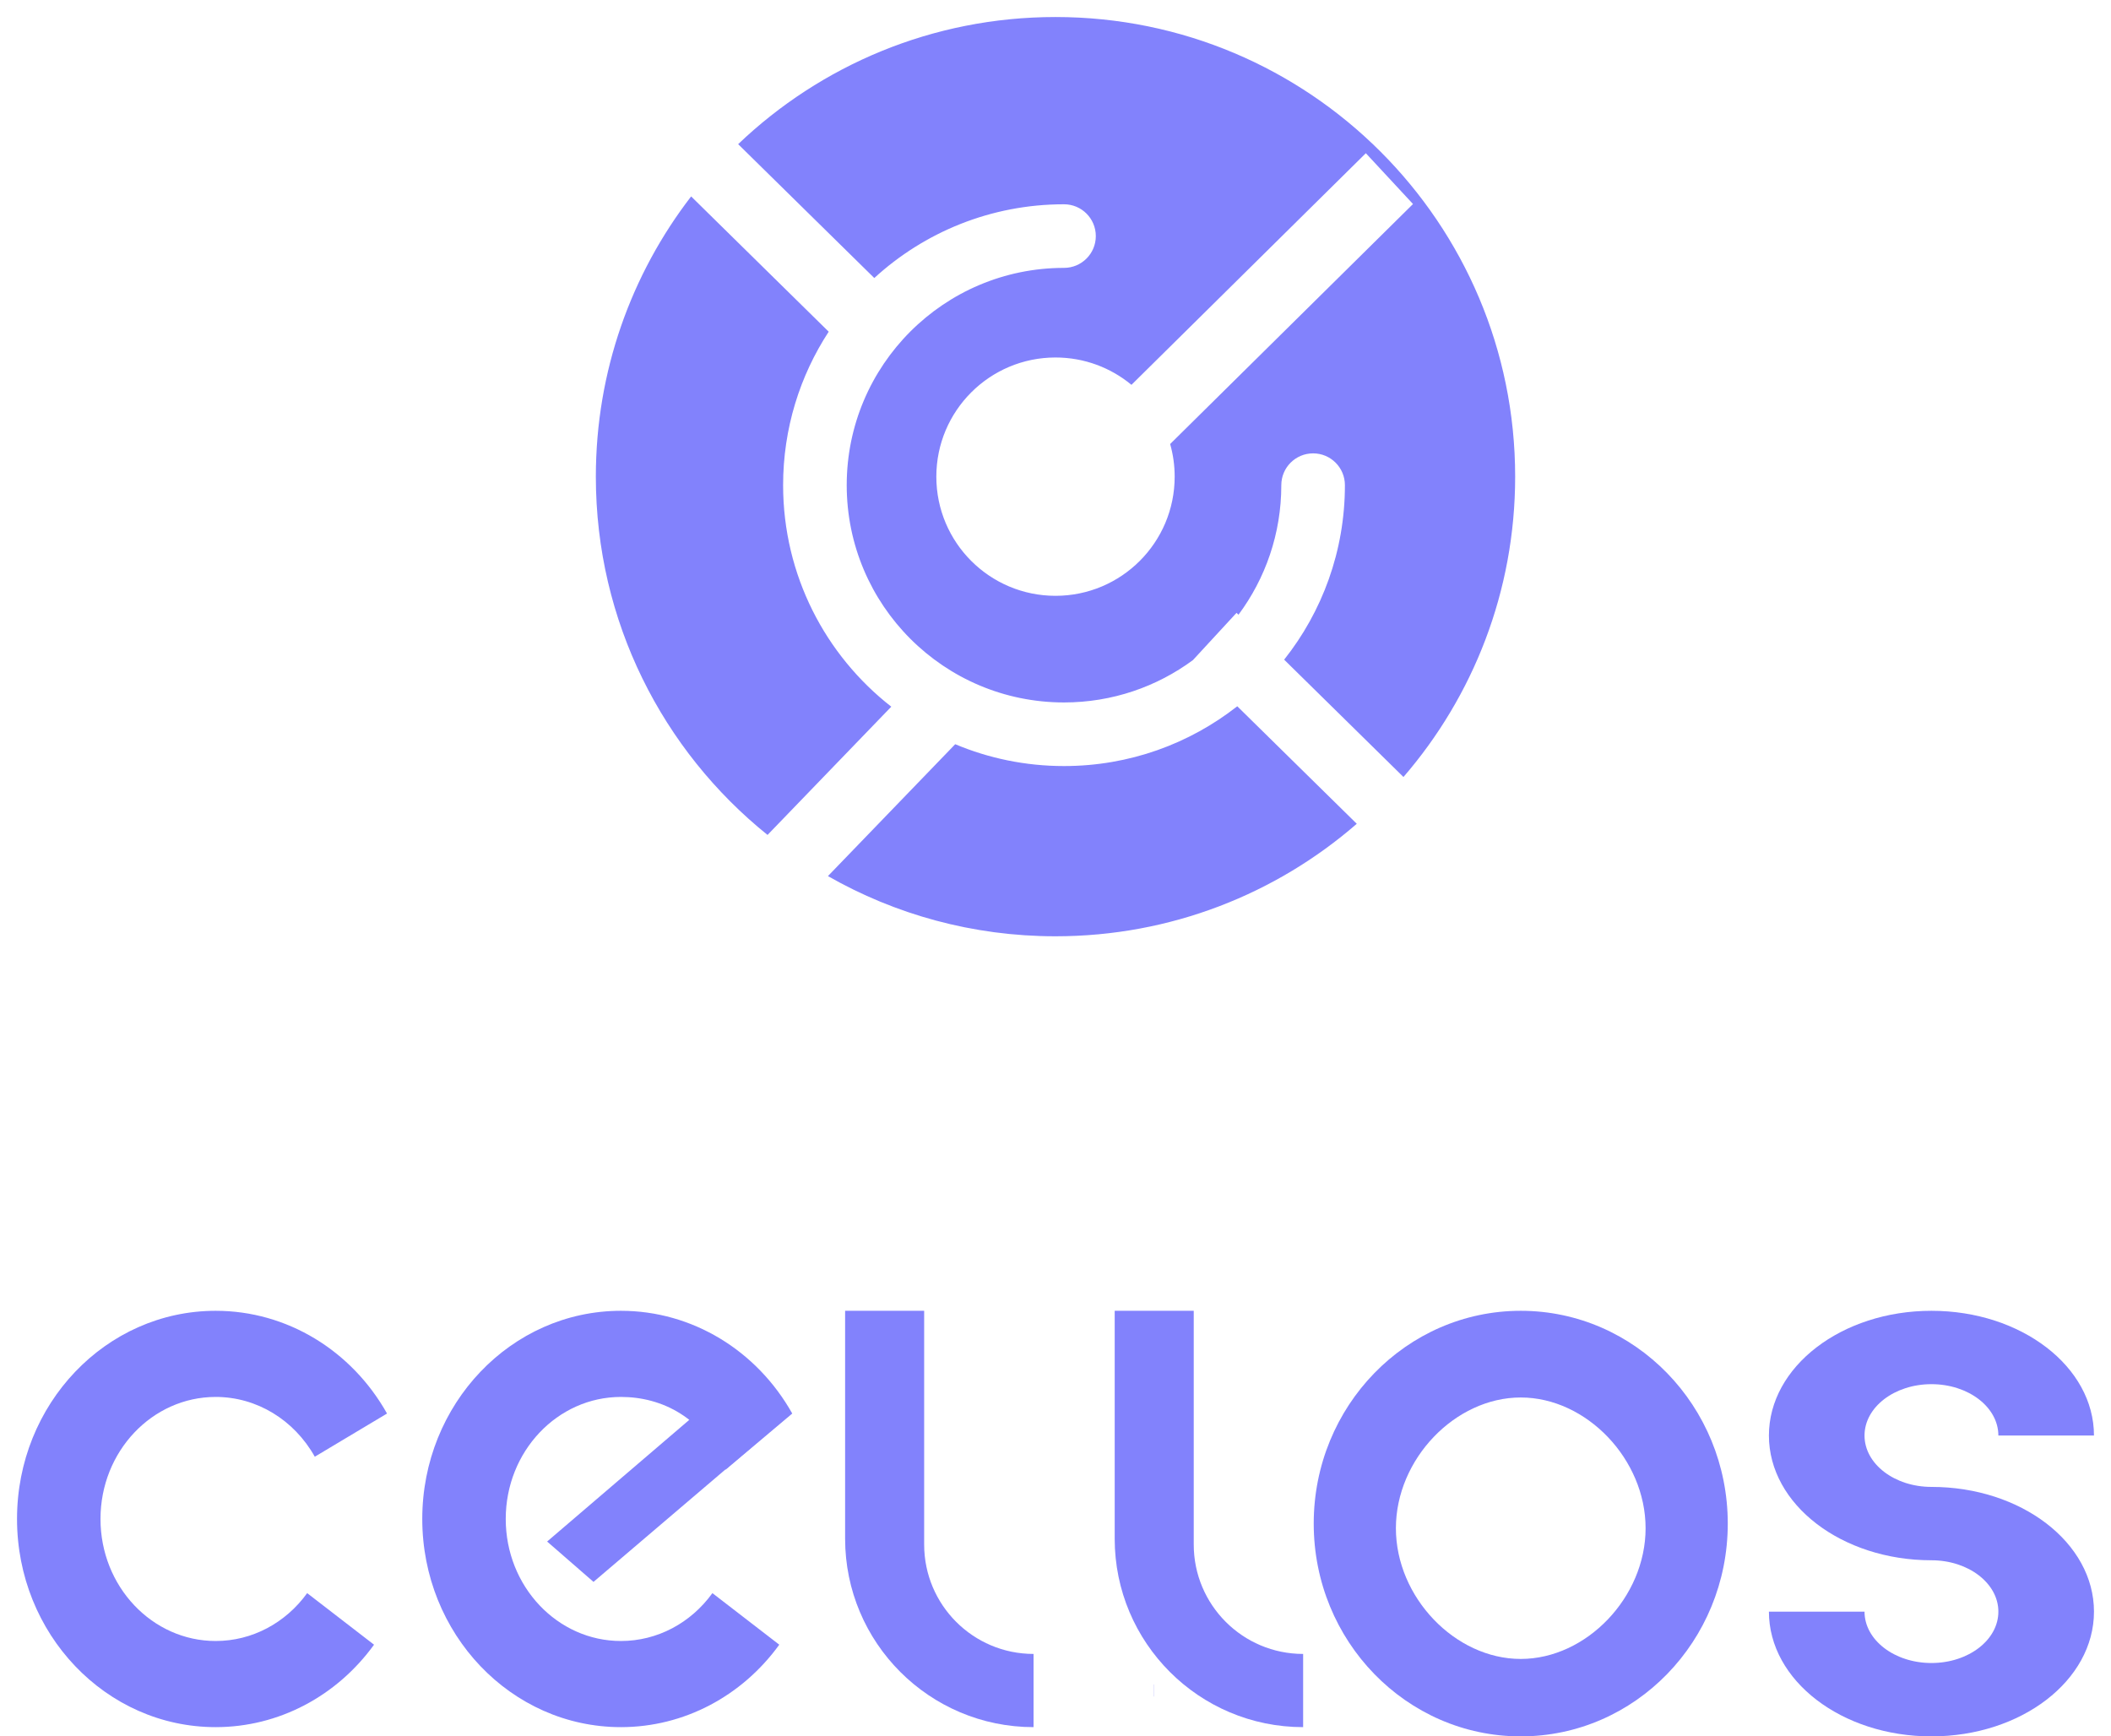 <?xml version="1.0" encoding="UTF-8"?>
<svg width="124px" height="102px" viewBox="0 0 124 102" version="1.1" xmlns="http://www.w3.org/2000/svg" xmlns:xlink="http://www.w3.org/1999/xlink">
    <!-- Generator: Sketch 50.2 (55047) - http://www.bohemiancoding.com/sketch -->
    <title>关于我们_iocn_logo</title>
    <desc>Created with Sketch.</desc>
    <defs></defs>
    <g id="关于我们" stroke="none" stroke-width="1" fill="none" fill-rule="evenodd">
        <g id="登录-微信登录-9" transform="translate(-126, -85)">
            <g id="关于我们_iocn_logo" transform="translate(126, 85)">
                <rect id="Rectangle" fill="#D8D8D8" opacity="0" x="0" y="0" width="124" height="102"></rect>
                <g id="Group-6" transform="translate(1, 77)" fill="#8282FC">
                    <g id="Group-3">
                        <path d="M21.734,6.035 L17.491,8.572 C16.276,6.407 14.081,5.06 11.67,5.06 C7.943,5.06 4.903,8.259 4.903,12.228 C4.903,16.198 7.943,19.397 11.67,19.397 C13.8,19.397 15.766,18.349 17.043,16.585 L20.971,19.614 C18.781,22.638 15.369,24.457 11.67,24.457 C5.214,24.457 0,18.971 0,12.228 C0,5.486 5.214,0 11.67,0 C15.857,0 19.654,2.331 21.734,6.035 Z" id="Oval" fill-rule="nonzero"></path>
                        <polygon id="Rectangle-2" transform="translate(38.267, 9.788) rotate(60) translate(-38.267, -9.788) " points="35.154 2.777 38.627 1.731 41.379 16.671 37.964 17.845"></polygon>
                        <path d="M45.537,6.035 L41.624,9.332 C40.366,6.269 37.885,5.06 35.473,5.06 C31.747,5.06 28.707,8.259 28.707,12.228 C28.707,16.198 31.747,19.397 35.473,19.397 C37.604,19.397 39.57,18.349 40.847,16.585 L44.775,19.614 C42.585,22.638 39.173,24.457 35.473,24.457 C29.018,24.457 23.804,18.971 23.804,12.228 C23.804,5.486 29.018,0 35.473,0 C39.66,0 43.458,2.331 45.537,6.035 Z" id="Oval" fill-rule="nonzero"></path>
                        <path d="M88.328,25 C81.612,25 76.168,19.404 76.168,12.5 C76.168,5.596 81.612,0 88.328,0 C95.044,0 100.489,5.596 100.489,12.5 C100.489,19.404 95.044,25 88.328,25 Z M88.328,20.451 C92.187,20.451 95.662,16.824 95.662,12.772 C95.662,8.72 92.187,5.092 88.328,5.092 C84.47,5.092 80.995,8.72 80.995,12.772 C80.995,16.824 84.47,20.451 88.328,20.451 Z" id="Oval-3" fill-rule="nonzero"></path>
                        <path d="M66.793,22.661 L66.803,22.661 L66.803,21.953 L66.793,21.953 L66.793,22.661 Z M75.546,20.157 L75.546,24.457 L75.546,24.457 C69.433,24.457 64.477,19.501 64.477,13.388 L64.477,0 L69.12,0 L69.12,13.73 C69.12,17.28 71.997,20.157 75.546,20.157 Z" id="L" fill-rule="nonzero"></path>
                        <path d="M59.711,20.157 L59.711,24.457 L59.711,24.457 C53.598,24.457 48.642,19.501 48.642,13.388 L48.642,0 L53.285,0 L53.285,13.73 C53.285,17.28 56.162,20.157 59.711,20.157 Z" id="L" fill-rule="nonzero"></path>
                        <path d="M112.453,10.345 C110.282,10.345 108.522,8.994 108.522,7.328 C108.522,5.661 110.282,4.31 112.453,4.31 C114.624,4.31 116.384,5.661 116.384,7.328 L122,7.328 C122,3.281 117.726,0 112.453,0 C107.181,0 102.906,3.281 102.906,7.328 C102.906,11.375 107.181,14.655 112.453,14.655 L112.453,10.345 Z M112.453,14.655 C114.624,14.655 116.384,16.006 116.384,17.672 C116.384,19.339 114.624,20.69 112.453,20.69 C110.282,20.69 108.522,19.339 108.522,17.672 L102.906,17.672 C102.906,21.719 107.181,25 112.453,25 C117.726,25 122,21.719 122,17.672 C122,13.625 117.726,10.345 112.453,10.345 L112.453,14.655 Z" id="Combined-Shape" fill-rule="nonzero"></path>
                    </g>
                </g>
                <path d="M43.359,8.468 C48.205,3.841 54.771,1 62,1 C76.912,1 89,13.088 89,28 C89,34.744 86.527,40.911 82.439,45.643 L75.431,38.75 C77.665,35.935 79,32.374 79,28.5 C79,27.468 78.164,26.632 77.132,26.632 C76.1,26.632 75.264,27.468 75.264,28.5 C75.264,31.352 74.328,33.986 72.747,36.112 L72.634,36 L70.074,38.775 C67.956,40.339 65.336,41.264 62.5,41.264 C55.451,41.264 49.736,35.549 49.736,28.5 C49.736,21.451 55.451,15.736 62.5,15.736 C63.532,15.736 64.368,14.9 64.368,13.868 C64.368,12.836 63.532,12 62.5,12 C58.204,12 54.291,13.642 51.356,16.332 L43.359,8.468 Z M40.597,11.538 L48.678,19.485 C46.985,22.076 46,25.173 46,28.5 C46,33.787 48.487,38.493 52.354,41.513 L45.085,49.046 C38.935,44.097 35,36.508 35,28 C35,21.804 37.087,16.095 40.597,11.538 Z M79.697,48.392 C74.958,52.508 68.77,55 62,55 C57.137,55 52.574,53.714 48.633,51.464 L56.109,43.717 C58.074,44.543 60.234,45 62.5,45 C66.34,45 69.874,43.688 72.677,41.488 L79.697,48.392 Z M66.462,22.606 C65.25,21.603 63.696,21 62,21 C58.134,21 55,24.134 55,28 C55,31.866 58.134,35 62,35 C65.866,35 69,31.866 69,28 C69,27.335 68.907,26.692 68.734,26.083 L83,11.985 L80.229,9 L66.462,22.606 Z" id="Combined-Shape" fill="#8282FC"></path>
            </g>
        </g>
    </g>
</svg>
